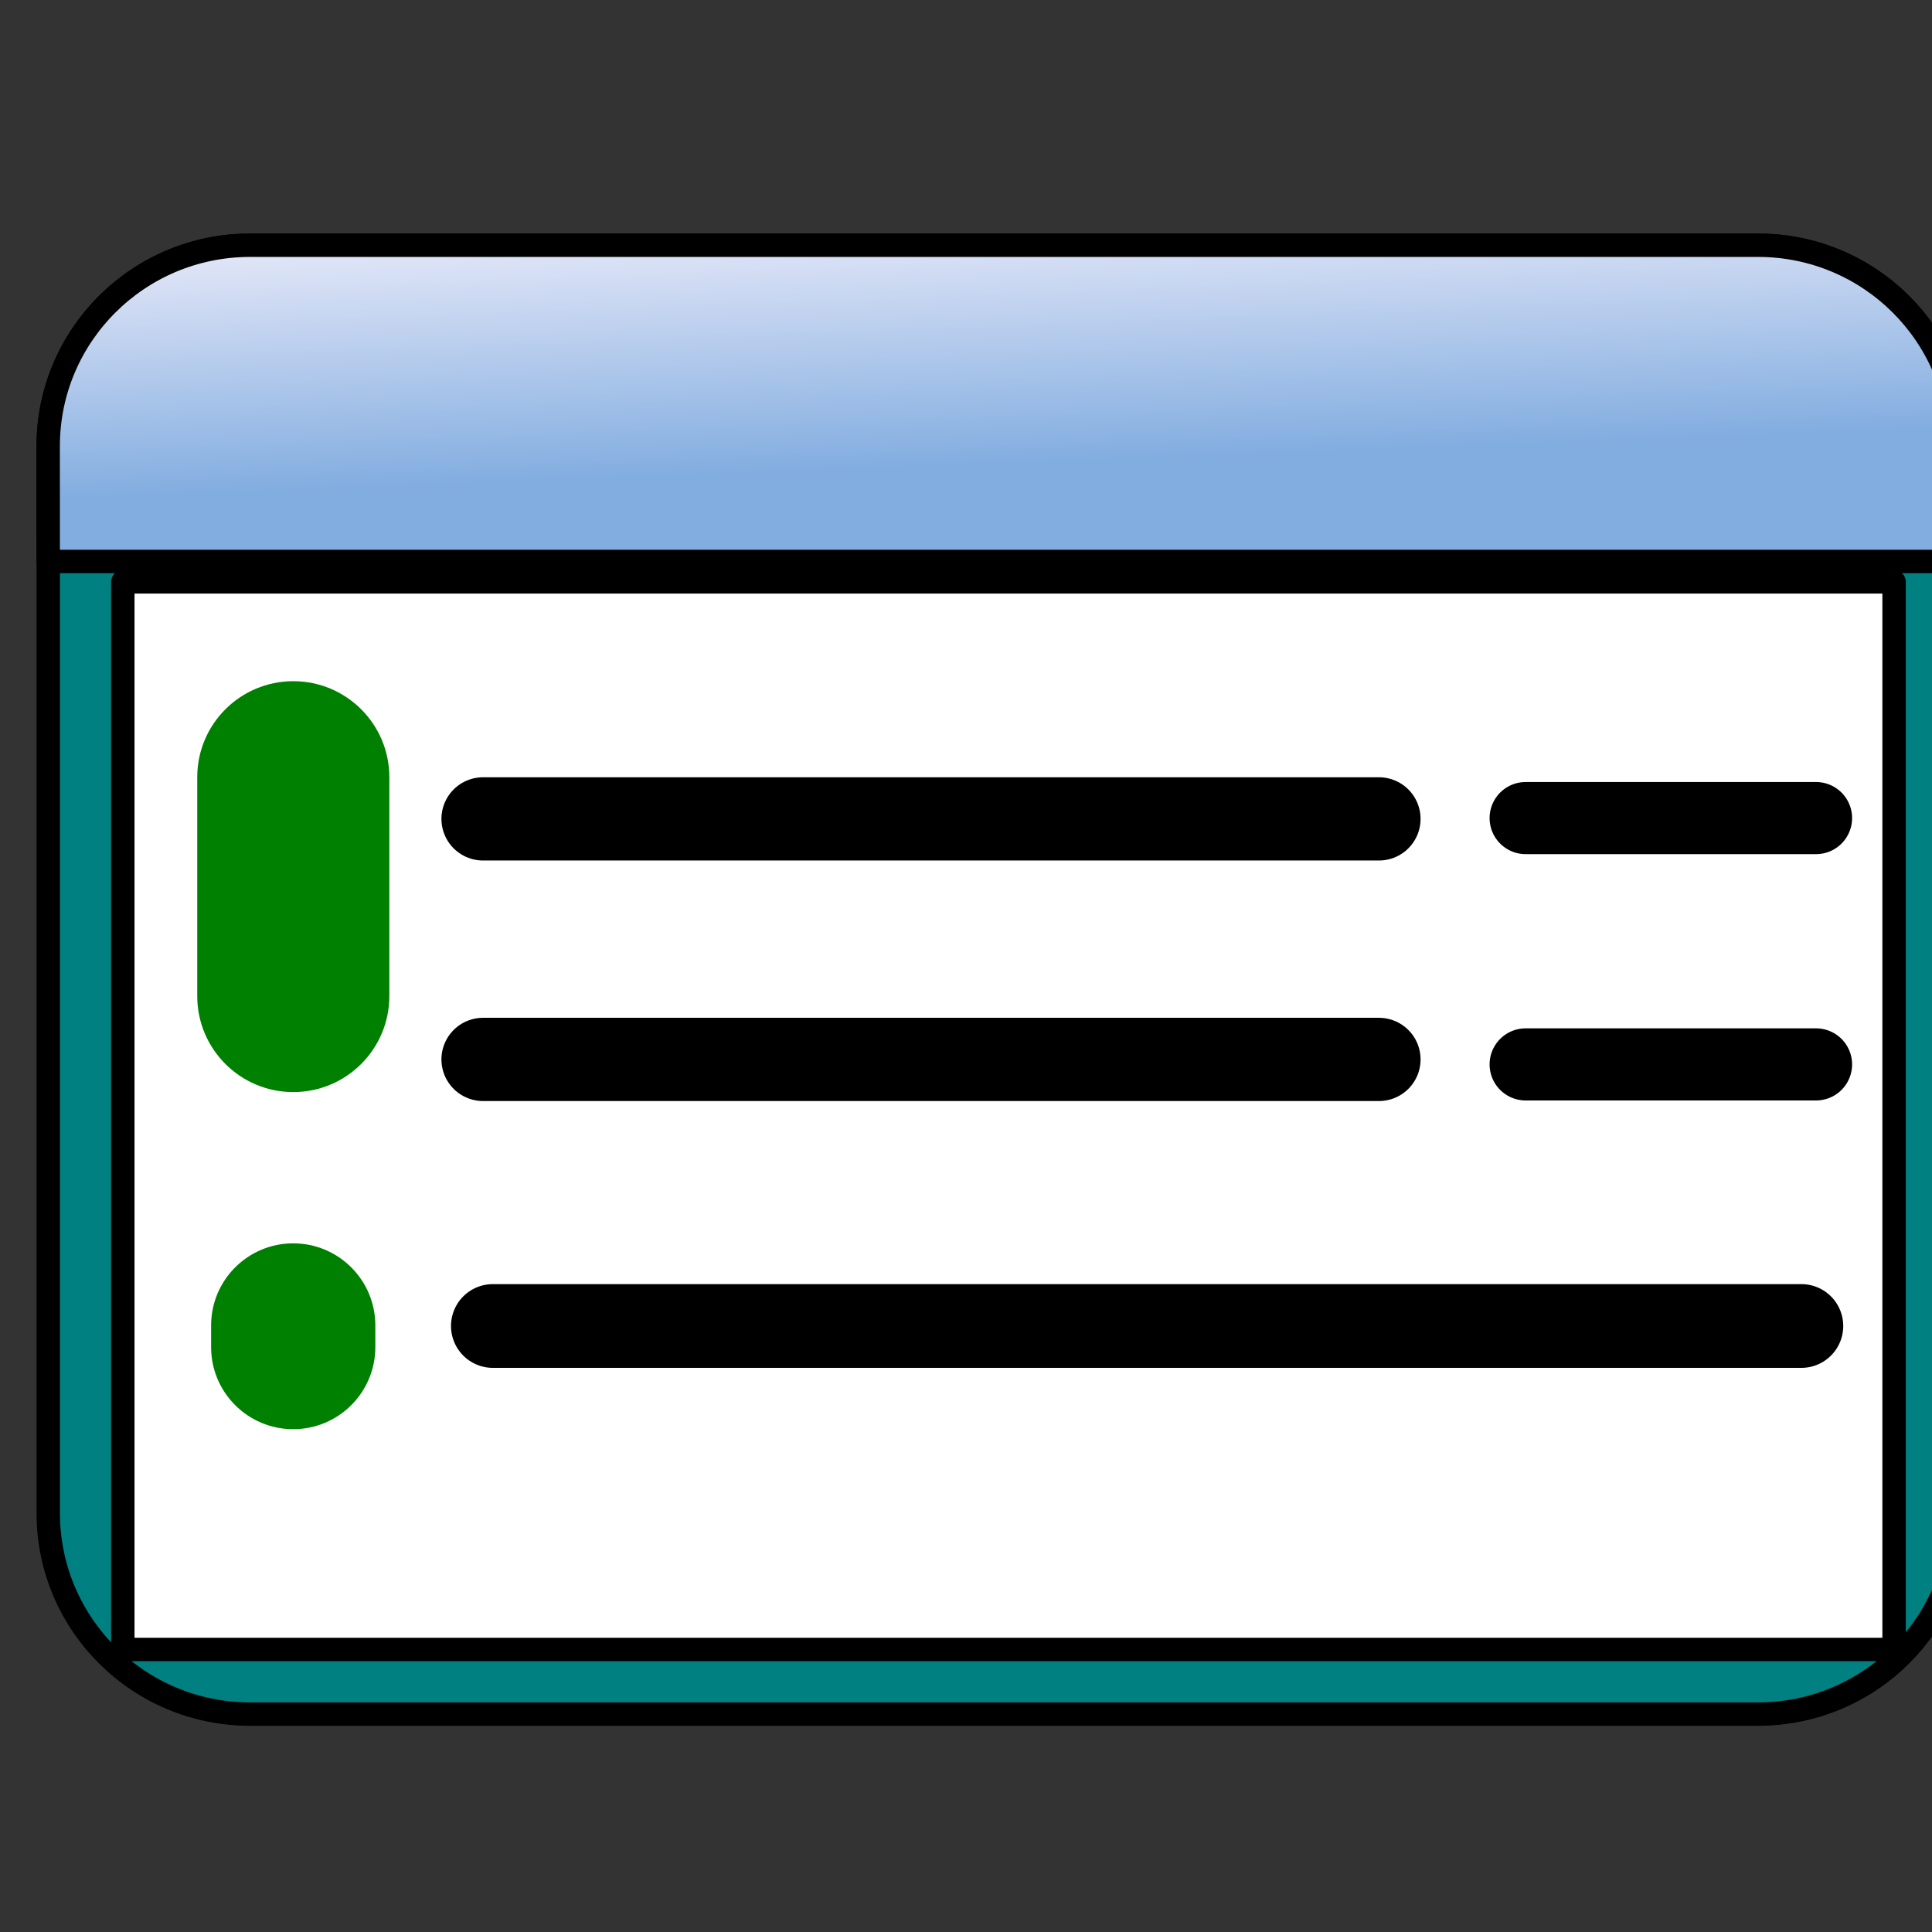 <?xml version="1.0" encoding="UTF-8" standalone="no"?>
<svg
   xmlns:dc="http://purl.org/dc/elements/1.1/"
   xmlns:cc="http://creativecommons.org/ns#"
   xmlns:rdf="http://www.w3.org/1999/02/22-rdf-syntax-ns#"
   xmlns:svg="http://www.w3.org/2000/svg"
   xmlns="http://www.w3.org/2000/svg"
   xmlns:xlink="http://www.w3.org/1999/xlink"
   xmlns:sodipodi="http://sodipodi.sourceforge.net/DTD/sodipodi-0.dtd"
   xmlns:inkscape="http://www.inkscape.org/namespaces/inkscape"
   width="32"
   height="32"
   viewBox="0 0 8.467 8.467"
   version="1.1"
   id="svg8"
   inkscape:version="1.0 (1.0+r73+1)"
   sodipodi:docname="tool65.svg">
  <rect x="0" y="0" width="8.467" height="8.467" fill="#333333" stroke="none"/>
  <defs
     id="defs2">
    <inkscape:path-effect
       lpeversion="0"
       effect="bspline"
       id="path-effect8657"
       is_visible="true"
       weight="33.333"
       steps="2"
       helper_size="0"
       apply_no_weight="true"
       apply_with_weight="true"
       only_selected="false" />
    <inkscape:path-effect
       lpeversion="0"
       effect="bspline"
       id="path-effect5573"
       is_visible="true"
       weight="33.333"
       steps="2"
       helper_size="0"
       apply_no_weight="true"
       apply_with_weight="true"
       only_selected="false" />
    <inkscape:path-effect
       lpeversion="0"
       only_selected="false"
       apply_with_weight="true"
       apply_no_weight="true"
       helper_size="0"
       steps="2"
       weight="33.333"
       is_visible="true"
       id="path-effect5569"
       effect="bspline" />
    <inkscape:path-effect
       lpeversion="0"
       only_selected="false"
       apply_with_weight="true"
       apply_no_weight="true"
       helper_size="0"
       steps="2"
       weight="33.333"
       is_visible="true"
       id="path-effect8548"
       effect="bspline" />
    <inkscape:path-effect
       lpeversion="0"
       effect="bspline"
       id="path-effect8543"
       is_visible="true"
       weight="33.333"
       steps="2"
       helper_size="0"
       apply_no_weight="true"
       apply_with_weight="true"
       only_selected="false" />
    <inkscape:path-effect
       lpeversion="0"
       effect="bspline"
       id="path-effect5525"
       is_visible="true"
       weight="33.333"
       steps="2"
       helper_size="0"
       apply_no_weight="true"
       apply_with_weight="true"
       only_selected="false" />
    <linearGradient
       inkscape:collect="always"
       xlink:href="#linearGradient5666"
       id="linearGradient7228"
       gradientUnits="userSpaceOnUse"
       x1="14.495"
       y1="6.87"
       x2="14.323"
       y2="2.274" />
    <linearGradient
       inkscape:collect="always"
       id="linearGradient5666">
      <stop
         style="stop-color:#82ade0;stop-opacity:1"
         offset="0"
         id="stop5662" />
      <stop
         style="stop-color:#f1effb;stop-opacity:1"
         offset="1"
         id="stop5664" />
    </linearGradient>
  </defs>
  <sodipodi:namedview
     id="base"
     pagecolor="#ffffff"
     bordercolor="#666666"
     borderopacity="1.0"
     inkscape:pageopacity="0.0"
     inkscape:pageshadow="2"
     inkscape:zoom="5.6568543"
     inkscape:cx="18.190742"
     inkscape:cy="6.7335287"
     inkscape:document-units="px"
     inkscape:current-layer="layer1"
     inkscape:document-rotation="0"
     showgrid="false"
     units="px"
     inkscape:window-width="925"
     inkscape:window-height="704"
     inkscape:window-x="0"
     inkscape:window-y="0"
     inkscape:window-maximized="0" />
  <g
     inkscape:label="Layer 1"
     inkscape:groupmode="layer"
     id="layer1">
    <g
       transform="matrix(0.265,0,0,0.265,-101.583,-33.785)"
       id="g6200">
      <g
         id="g7226"
         transform="matrix(1,0,0,1,383.937,128.351)">
        <path
           id="path7210"
           d="m 3.532,27.487 c 8.312,0 16.624,0 24.937,0 1.844,0 3.339,-1.488 3.339,-3.322 0,-5.883 0,-11.765 0,-17.648 0,-1.835 -1.495,-3.322 -3.339,-3.322 -8.312,0 -16.624,0 -24.937,0 -1.844,0 -3.339,1.488 -3.339,3.322 0,5.883 0,11.765 0,17.648 3.8641e-4,1.835 1.495,3.322 3.339,3.322 z"
           inkscape:connector-curvature="0"
           style="fill:#008080;stroke:#000000;stroke-width:0.387;stroke-linecap:round;stroke-linejoin:round" />
        <path
           id="path7212"
           d="m 0.193,8.425 c 10.538,0 21.076,0 31.614,0 0,-0.636 0,-1.272 0,-1.908 0,-1.835 -1.495,-3.322 -3.339,-3.322 -8.312,0 -16.624,0 -24.937,0 -1.844,0 -3.339,1.488 -3.339,3.322 3.8641e-4,0.636 3.8641e-4,1.272 3.8641e-4,1.908 z"
           inkscape:connector-curvature="0"
           style="fill:url(#linearGradient7228);fill-opacity:1;stroke:#000000;stroke-width:0.387;stroke-linecap:round;stroke-linejoin:round" />
        <rect
           id="rect7214"
           height="17.656"
           width="29.293"
           y="8.762"
           x="1.426"
           style="fill:#ffffff;stroke:#000000;stroke-width:0.387;stroke-linecap:round;stroke-linejoin:round" />
      </g>
      <g
         transform="matrix(0.515,0,0,0.515,502.967,144.512)"
         id="g7208">
        <line
           style="fill:none;stroke:#000000;stroke-width:2.673;stroke-linecap:round;stroke-linejoin:round;stroke-miterlimit:4;stroke-dasharray:none"
           x1="-216.789"
           y1="0.969"
           x2="-188.02"
           y2="0.969"
           id="line5977" />
        <line
           style="fill:none;stroke:#000000;stroke-width:2.316;stroke-linecap:round;stroke-linejoin:round;stroke-miterlimit:4;stroke-dasharray:none"
           x1="-183.309"
           y1="1.129"
           x2="-173.984"
           y2="1.129"
           id="line5979" />
        <line
           style="fill:none;stroke:#000000;stroke-width:2.316;stroke-linecap:round;stroke-linejoin:round;stroke-miterlimit:4;stroke-dasharray:none"
           x1="-183.309"
           y1="-6.781"
           x2="-173.984"
           y2="-6.781"
           id="line5981" />
        <line
           style="fill:none;stroke:#000000;stroke-width:2.673;stroke-linecap:round;stroke-linejoin:round;stroke-miterlimit:4;stroke-dasharray:none"
           x1="-216.789"
           y1="-6.755"
           x2="-188.02"
           y2="-6.755"
           id="line5983" />
        <line
           style="fill:none;stroke:#000000;stroke-width:2.689;stroke-linecap:round;stroke-linejoin:round;stroke-miterlimit:4;stroke-dasharray:none"
           x1="-216.474"
           y1="9.529"
           x2="-174.455"
           y2="9.529"
           id="line5985" />
        <path
           style="fill:#008000;fill-opacity:1;stroke:none;stroke-width:1.292;stroke-linecap:round;stroke-linejoin:round;stroke-miterlimit:4;stroke-dasharray:none"
           inkscape:connector-curvature="0"
           d="m -222.883,2.018 c 1.704,0 3.085,-1.381 3.085,-3.085 0,-2.342 0,-4.684 0,-7.026 0,-1.704 -1.381,-3.084 -3.085,-3.084 -1.704,0 -3.084,1.381 -3.084,3.084 0,2.342 0,4.684 0,7.026 -3.9e-4,1.704 1.381,3.085 3.084,3.085 z"
           id="path5987" />
        <path
           style="fill:#008000;fill-opacity:1;stroke:none;stroke-width:1.292;stroke-linecap:round;stroke-linejoin:round;stroke-miterlimit:4;stroke-dasharray:none"
           inkscape:connector-curvature="0"
           d="m -222.885,12.843 c 1.457,0 2.637,-1.181 2.637,-2.637 0,-0.231 0,-0.463 0,-0.694 0,-1.457 -1.181,-2.637 -2.637,-2.637 -1.457,0 -2.637,1.181 -2.637,2.637 0,0.231 0,0.463 0,0.694 0,1.456 1.18,2.637 2.637,2.637 z"
           id="path5989" />
      </g>
    </g>
  </g>
</svg>
